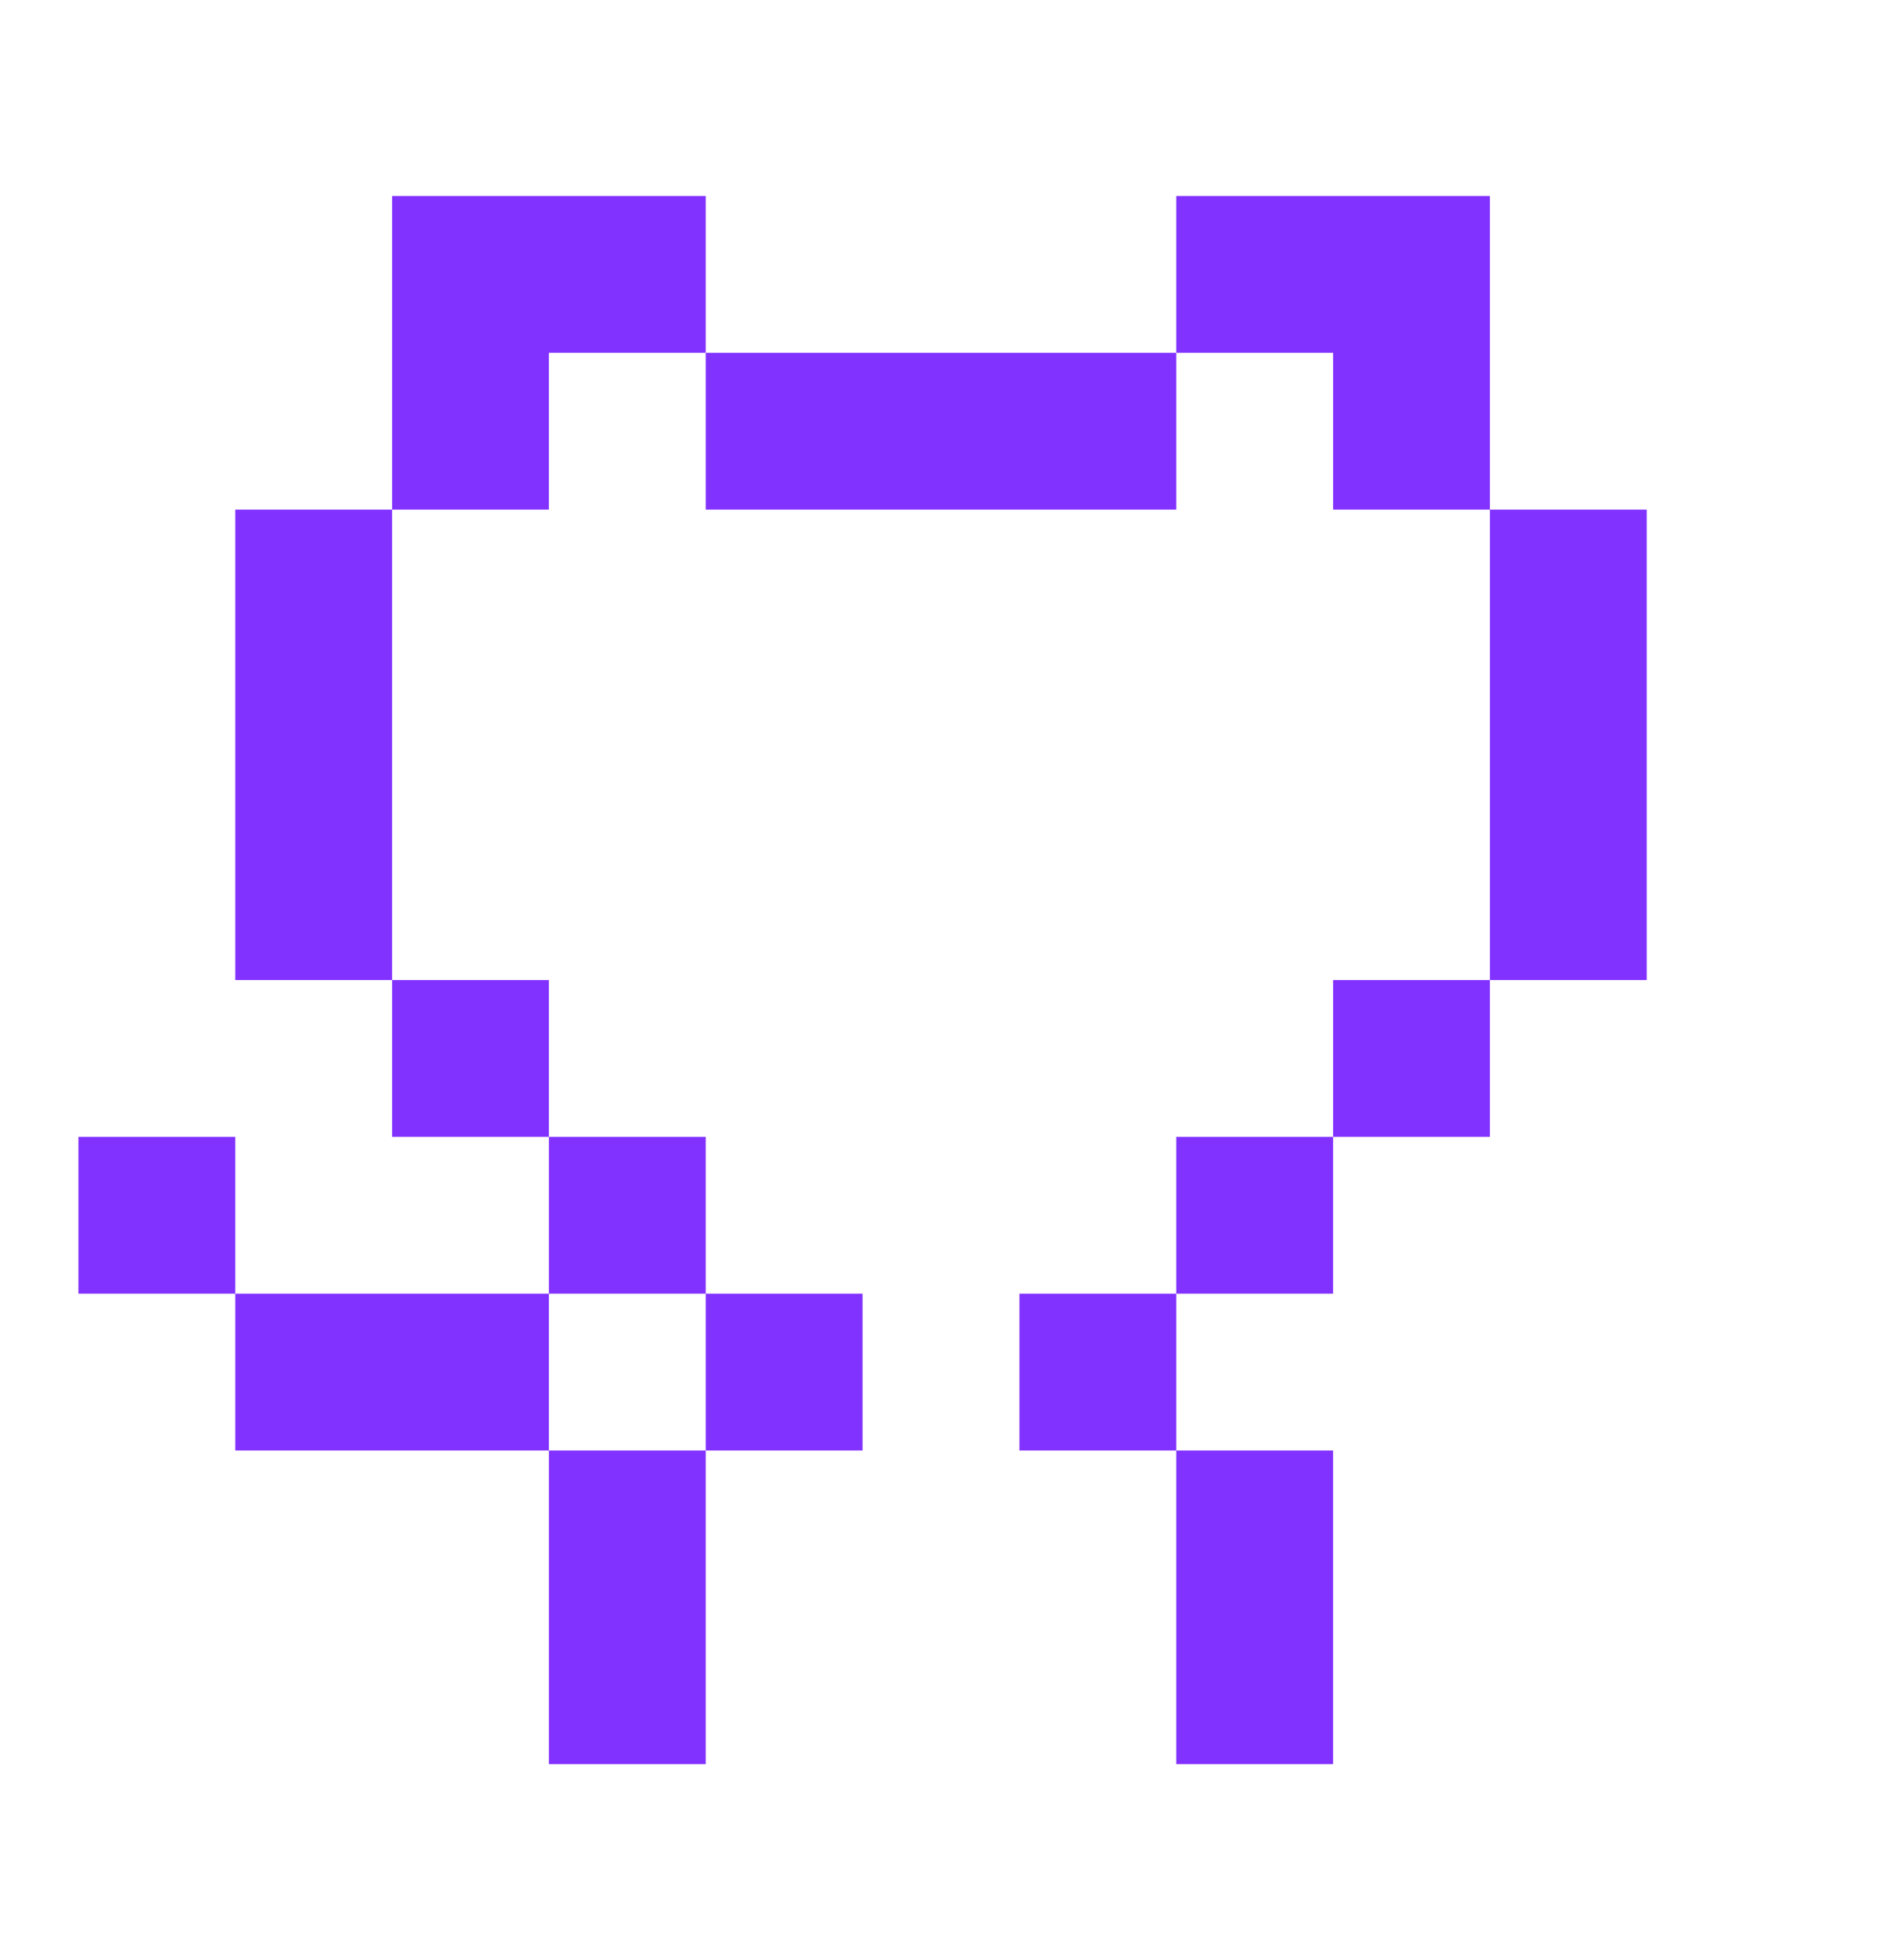 <svg width="24" height="25" viewBox="0 0 24 25" fill="none" xmlns="http://www.w3.org/2000/svg">
<g id="Icon / github">
<g id="Union">
<path d="M5 2.5H9V4.5H7V6.5H5V2.5Z" fill="#8232FF"/>
<path d="M5 12.5H3V6.5H5V12.5Z" fill="#8232FF"/>
<path d="M7 14.5H5V12.5H7V14.5Z" fill="#8232FF"/>
<path fill-rule="evenodd" clip-rule="evenodd" d="M9 16.5V14.5H7V16.5H3V14.5H1V16.5H3V18.5H7V22.5H9V18.5H11V16.5H9ZM9 16.5V18.5H7V16.5H9Z" fill="#8232FF"/>
<path d="M15 4.5V6.5H9V4.5H15Z" fill="#8232FF"/>
<path d="M19 6.5H17V4.5H15V2.5H19V6.5Z" fill="#8232FF"/>
<path d="M19 12.5V6.5H21V12.5H19Z" fill="#8232FF"/>
<path d="M17 14.5V12.5H19V14.5H17Z" fill="#8232FF"/>
<path d="M15 16.5V14.5H17V16.5H15Z" fill="#8232FF"/>
<path d="M15 18.5H13V16.5H15V18.5Z" fill="#8232FF"/>
<path d="M15 18.5H17V22.5H15V18.5Z" fill="#8232FF"/>
</g>
</g>
</svg>
